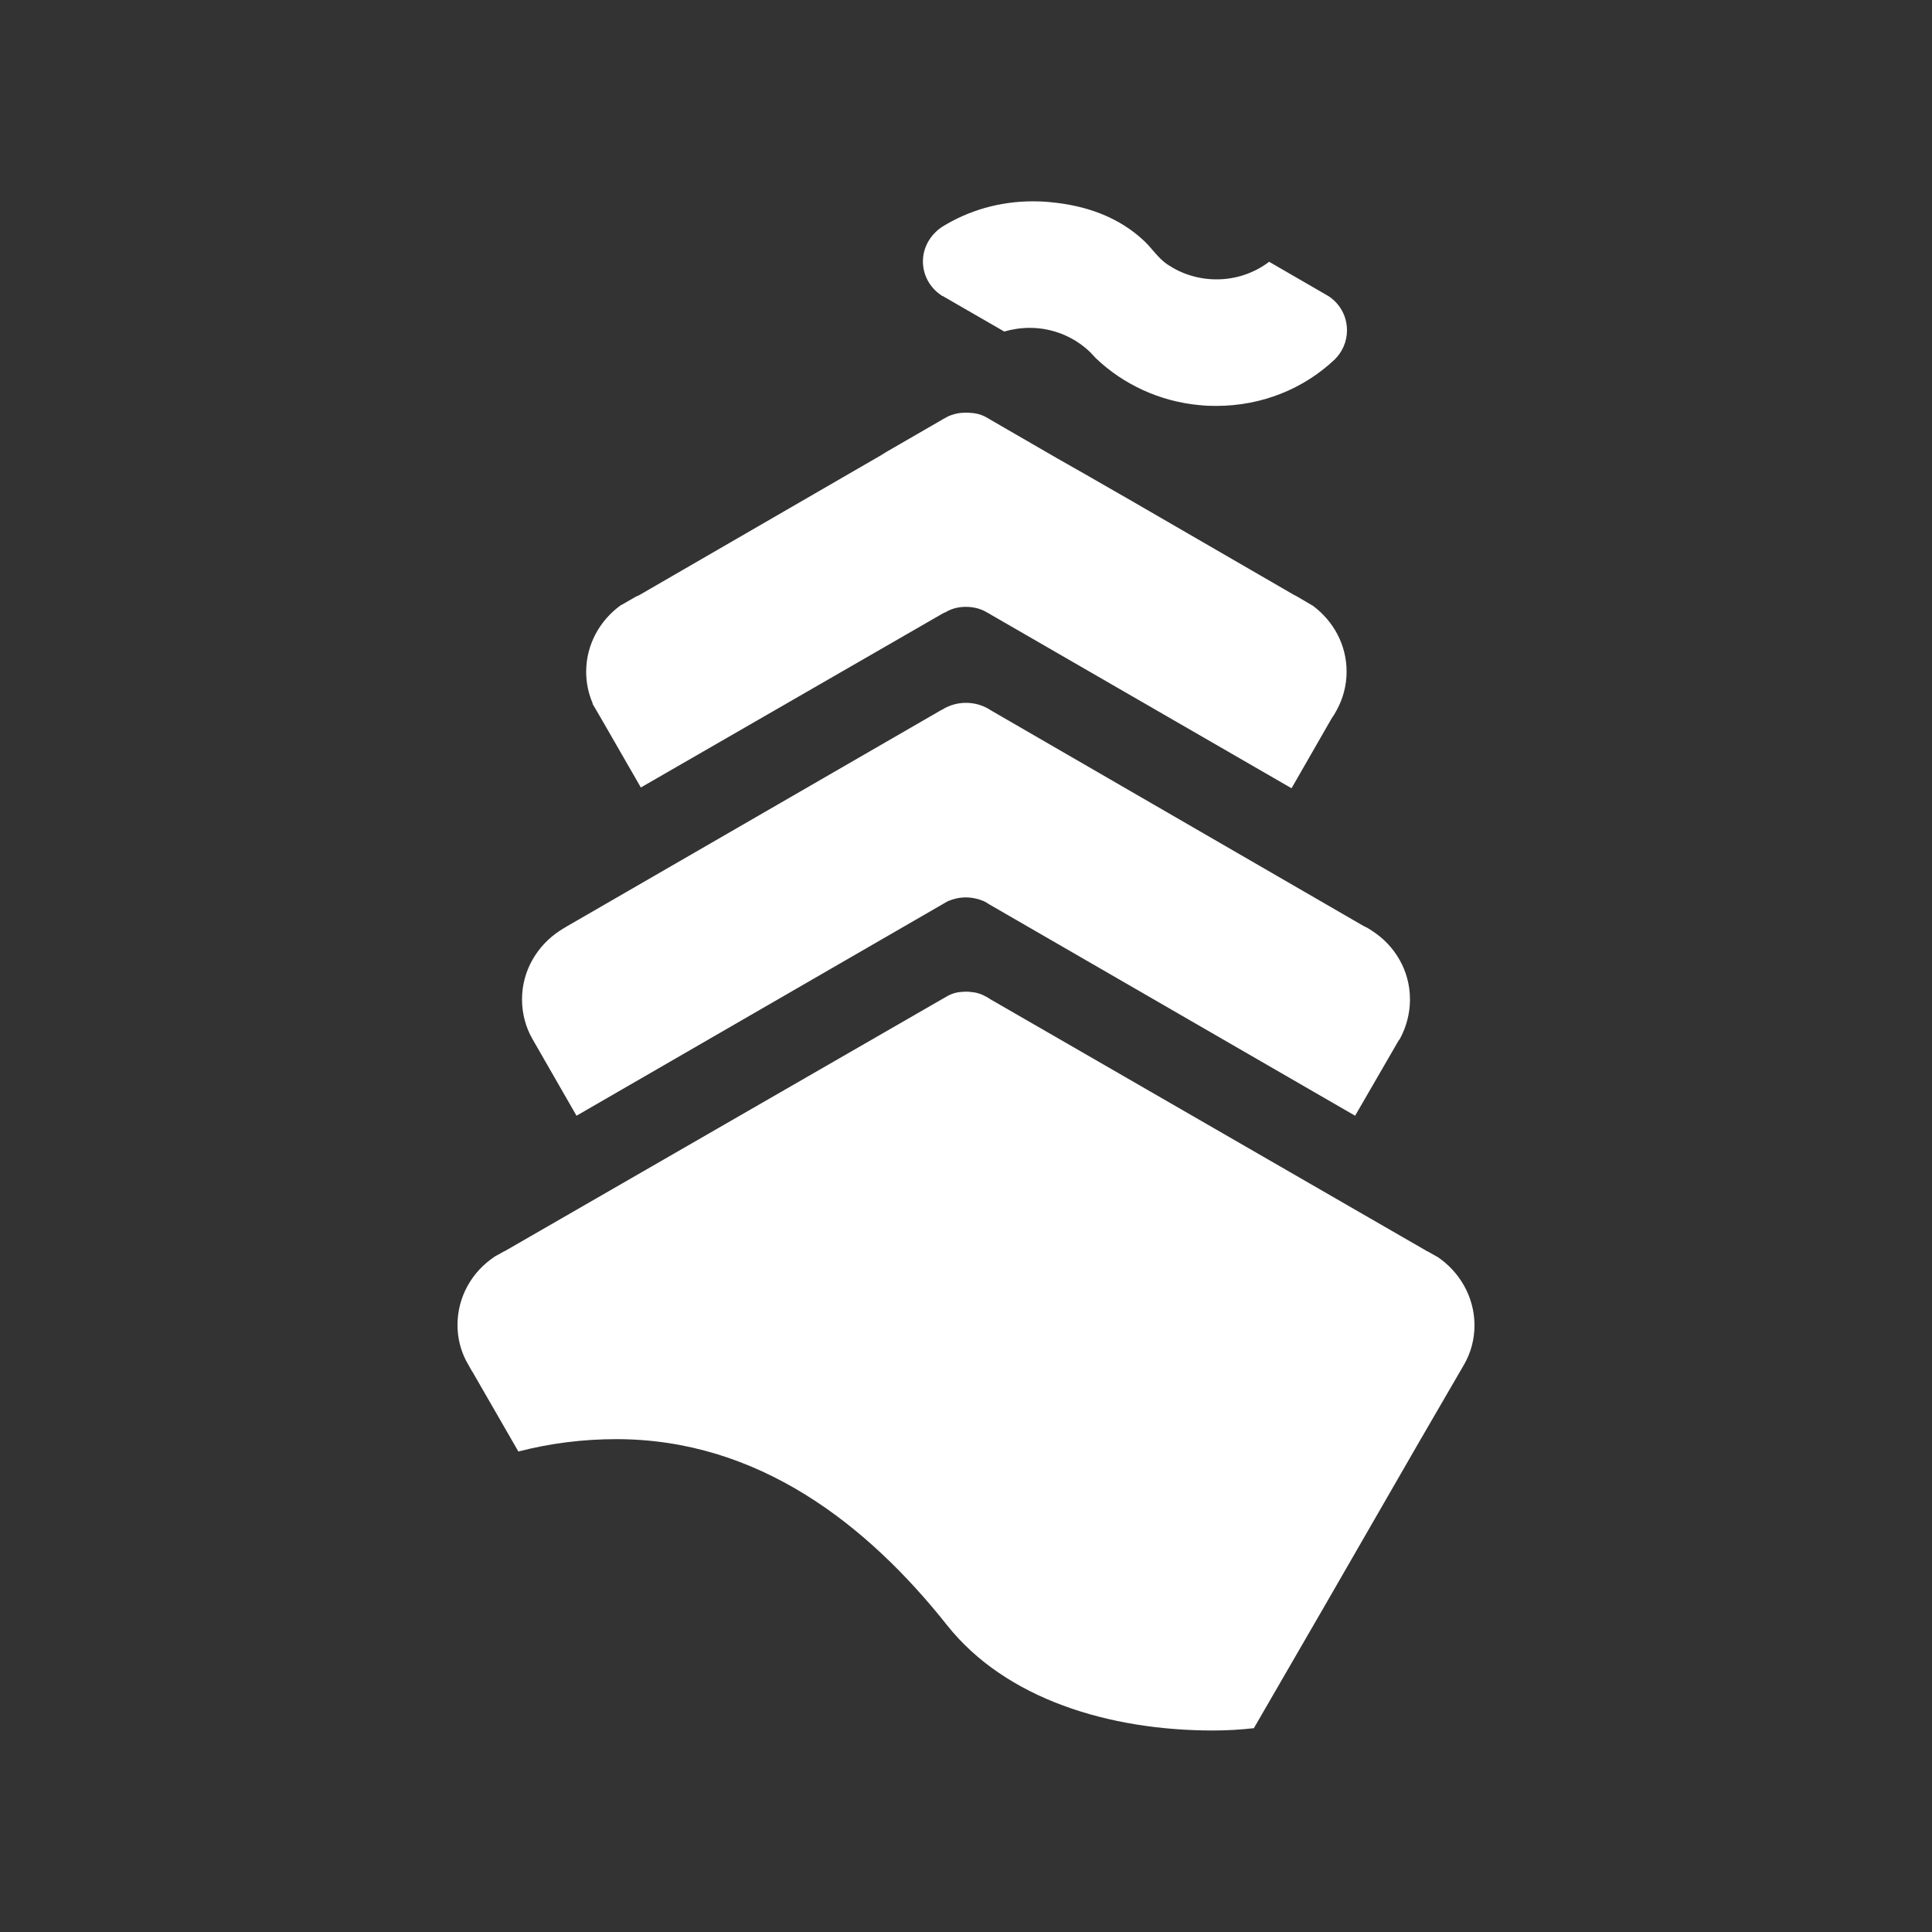<?xml version="1.0" encoding="utf-8"?>
<!-- Generator: Adobe Illustrator 24.3.0, SVG Export Plug-In . SVG Version: 6.00 Build 0)  -->
<svg version="1.1" id="Layer_1" xmlns="http://www.w3.org/2000/svg" xmlns:xlink="http://www.w3.org/1999/xlink" x="0px" y="0px"
	 viewBox="0 0 1000 1000" style="enable-background:new 0 0 1000 1000;" xml:space="preserve">
<rect x="0" y="0" width="1000" height="1000" fill="#333333" stroke="none"/>
<style type="text/css">
	.st0{fill:#FFFFFF;}
</style>
<g>
	<path class="st0" d="M298.4,577.5l189-109.2c0.3-0.1,0.4-0.3,0.7-0.4c0.9-0.6,1.8-1,2.6-1.5c2.8-1.2,6-1.9,9.2-1.9
		c3.2,0,6.4,0.7,9.2,1.9c0.9,0.4,1.8,0.9,2.6,1.5c0.3,0.1,0.4,0.3,0.7,0.4l189,109.2l22.4-38.7c0.4-0.4,0.6-0.9,0.9-1.3
		c3.2-6,5.1-12.9,5.1-20.2c0-14.8-7.7-27.8-19.6-35.5c-1.3-0.9-2.8-1.8-4.4-2.5L512.4,367.4l-0.1-0.1c-2.9-1.8-6.4-3.1-10.1-3.4
		c-0.7-0.1-1.5-0.1-2.2-0.1c-0.7,0-1.5,0-2.2,0.1c-3.7,0.3-7.2,1.6-10.1,3.4c-0.1,0.1-0.1,0.1-0.3,0.1L293.9,479.2
		c-1.5,0.9-2.8,1.6-4.1,2.5c-11.8,7.7-19.6,20.8-19.6,35.5c0,7.5,1.9,14.5,5.4,20.6L298.4,577.5z"/>
	<path class="st0" d="M487.3,152.9c0.1,0.1,0.3,0.3,0.6,0.3l31.9,18.4c4.1-1.2,8.6-1.9,13.2-1.9c12.1,0,23.2,4.8,31.3,12.6
		c0.9,1,1.9,2,2.9,3.1c14,13.4,32.9,22.4,53.7,24.3h0.1c2.8,0.3,5.6,0.4,8.5,0.4c23.7,0,45.3-8.9,61.3-24c3.9-3.8,6.4-9.2,6.4-15.1
		c0-7.5-3.8-14-9.7-17.8l-30.6-17.7c-7.5,5.7-17,9.1-27.2,9.1c-9.5,0-18.3-2.9-25.4-7.7c-4.8-3.2-7.9-8.2-12-12.1
		c-13.3-12.6-30.6-18.6-49.1-20.2c-2.8-0.3-5.6-0.4-8.5-0.4c-17.4,0-33.6,4.8-47.2,13.3c-5.8,3.9-9.8,10.4-9.8,17.8
		C477.7,142.6,481.5,149.1,487.3,152.9z"/>
	<path class="st0" d="M306.7,364.3l4.8,8.2l20.2,35.1l155.8-89.8c0.6-0.3,1.2-0.7,1.9-0.9c3.1-1.9,6.7-2.8,10.5-2.8
		c4.1,0,8,1,11.3,3.1c0.6,0.3,1.2,0.6,1.6,0.9l155.7,89.9l20.9-36.4c0.9-1.2,1.6-2.5,2.3-3.7c3.4-6.1,5.3-13,5.3-20.3
		c0-13.7-6.7-25.9-17.1-33.8c0,0,0-0.1-0.1-0.1l-9.2-5.4c-0.1-0.1-0.4-0.1-0.7-0.3l-83.6-48.4l-24.9-14.3l-13.9-7.9l-35.1-20.3
		l-0.1-0.1l-2.3-1.3c-2.3-1.2-5-1.9-7.7-2c-0.7-0.1-1.5-0.1-2.2-0.1c-0.7,0-1.5,0-2.2,0.1c-2.6,0.1-5,0.9-7.2,1.8
		c-0.1,0.1-0.3,0.3-0.4,0.3c-0.4,0.1-0.9,0.4-1.3,0.7c-0.4,0.1-0.9,0.4-1.3,0.7l-28.9,16.7l-2.9,1.8l-125.3,72.5
		c-0.6,0.3-1.2,0.4-1.6,0.7l-7.3,4.2l-0.3,0.1c-11,7.9-18,20.5-18,34.5c0,5.8,1.2,11.4,3.4,16.4
		C306.6,364.2,306.7,364.2,306.7,364.3z"/>
	<path class="st0" d="M743.8,650.4c0,0-0.1,0-0.3-0.1l-4.4-2.5c0,0-0.1-0.1-0.3-0.1l-197.6-114l-28.1-16.2l-2.6-1.6h-0.1
		c-2.5-1.5-5.3-2.3-8.3-2.5c-0.7-0.1-1.3-0.1-2-0.1c-0.7,0-1.3,0-2,0.1c-3.1,0.1-5.8,1-8.3,2.5l-2.8,1.6L261.4,647.5
		c-0.1,0-0.3,0.1-0.3,0.1l-4.7,2.6c-0.3,0.1-0.4,0.3-0.6,0.4c-11.5,7.7-19,20.6-19,35.2c0,6.7,1.6,13,4.5,18.6l2.8,5
		c0.1,0.1,0.1,0.3,0.3,0.4l20.8,36.1l3.1,5.4c16.2-4.2,33.2-6.4,50.7-6.4c73.4,0,129.7,44,171.2,96.3
		c30.4,38.3,84.1,54.5,137.6,54.5c7.2,0,14.2-0.4,21.2-1.2l36.7-63.4l49.1-85.2l23-39.6c3.5-6.1,5.4-13,5.4-20.5
		C763.1,671.2,755.5,658.2,743.8,650.4z"/>
</g>
</svg>
